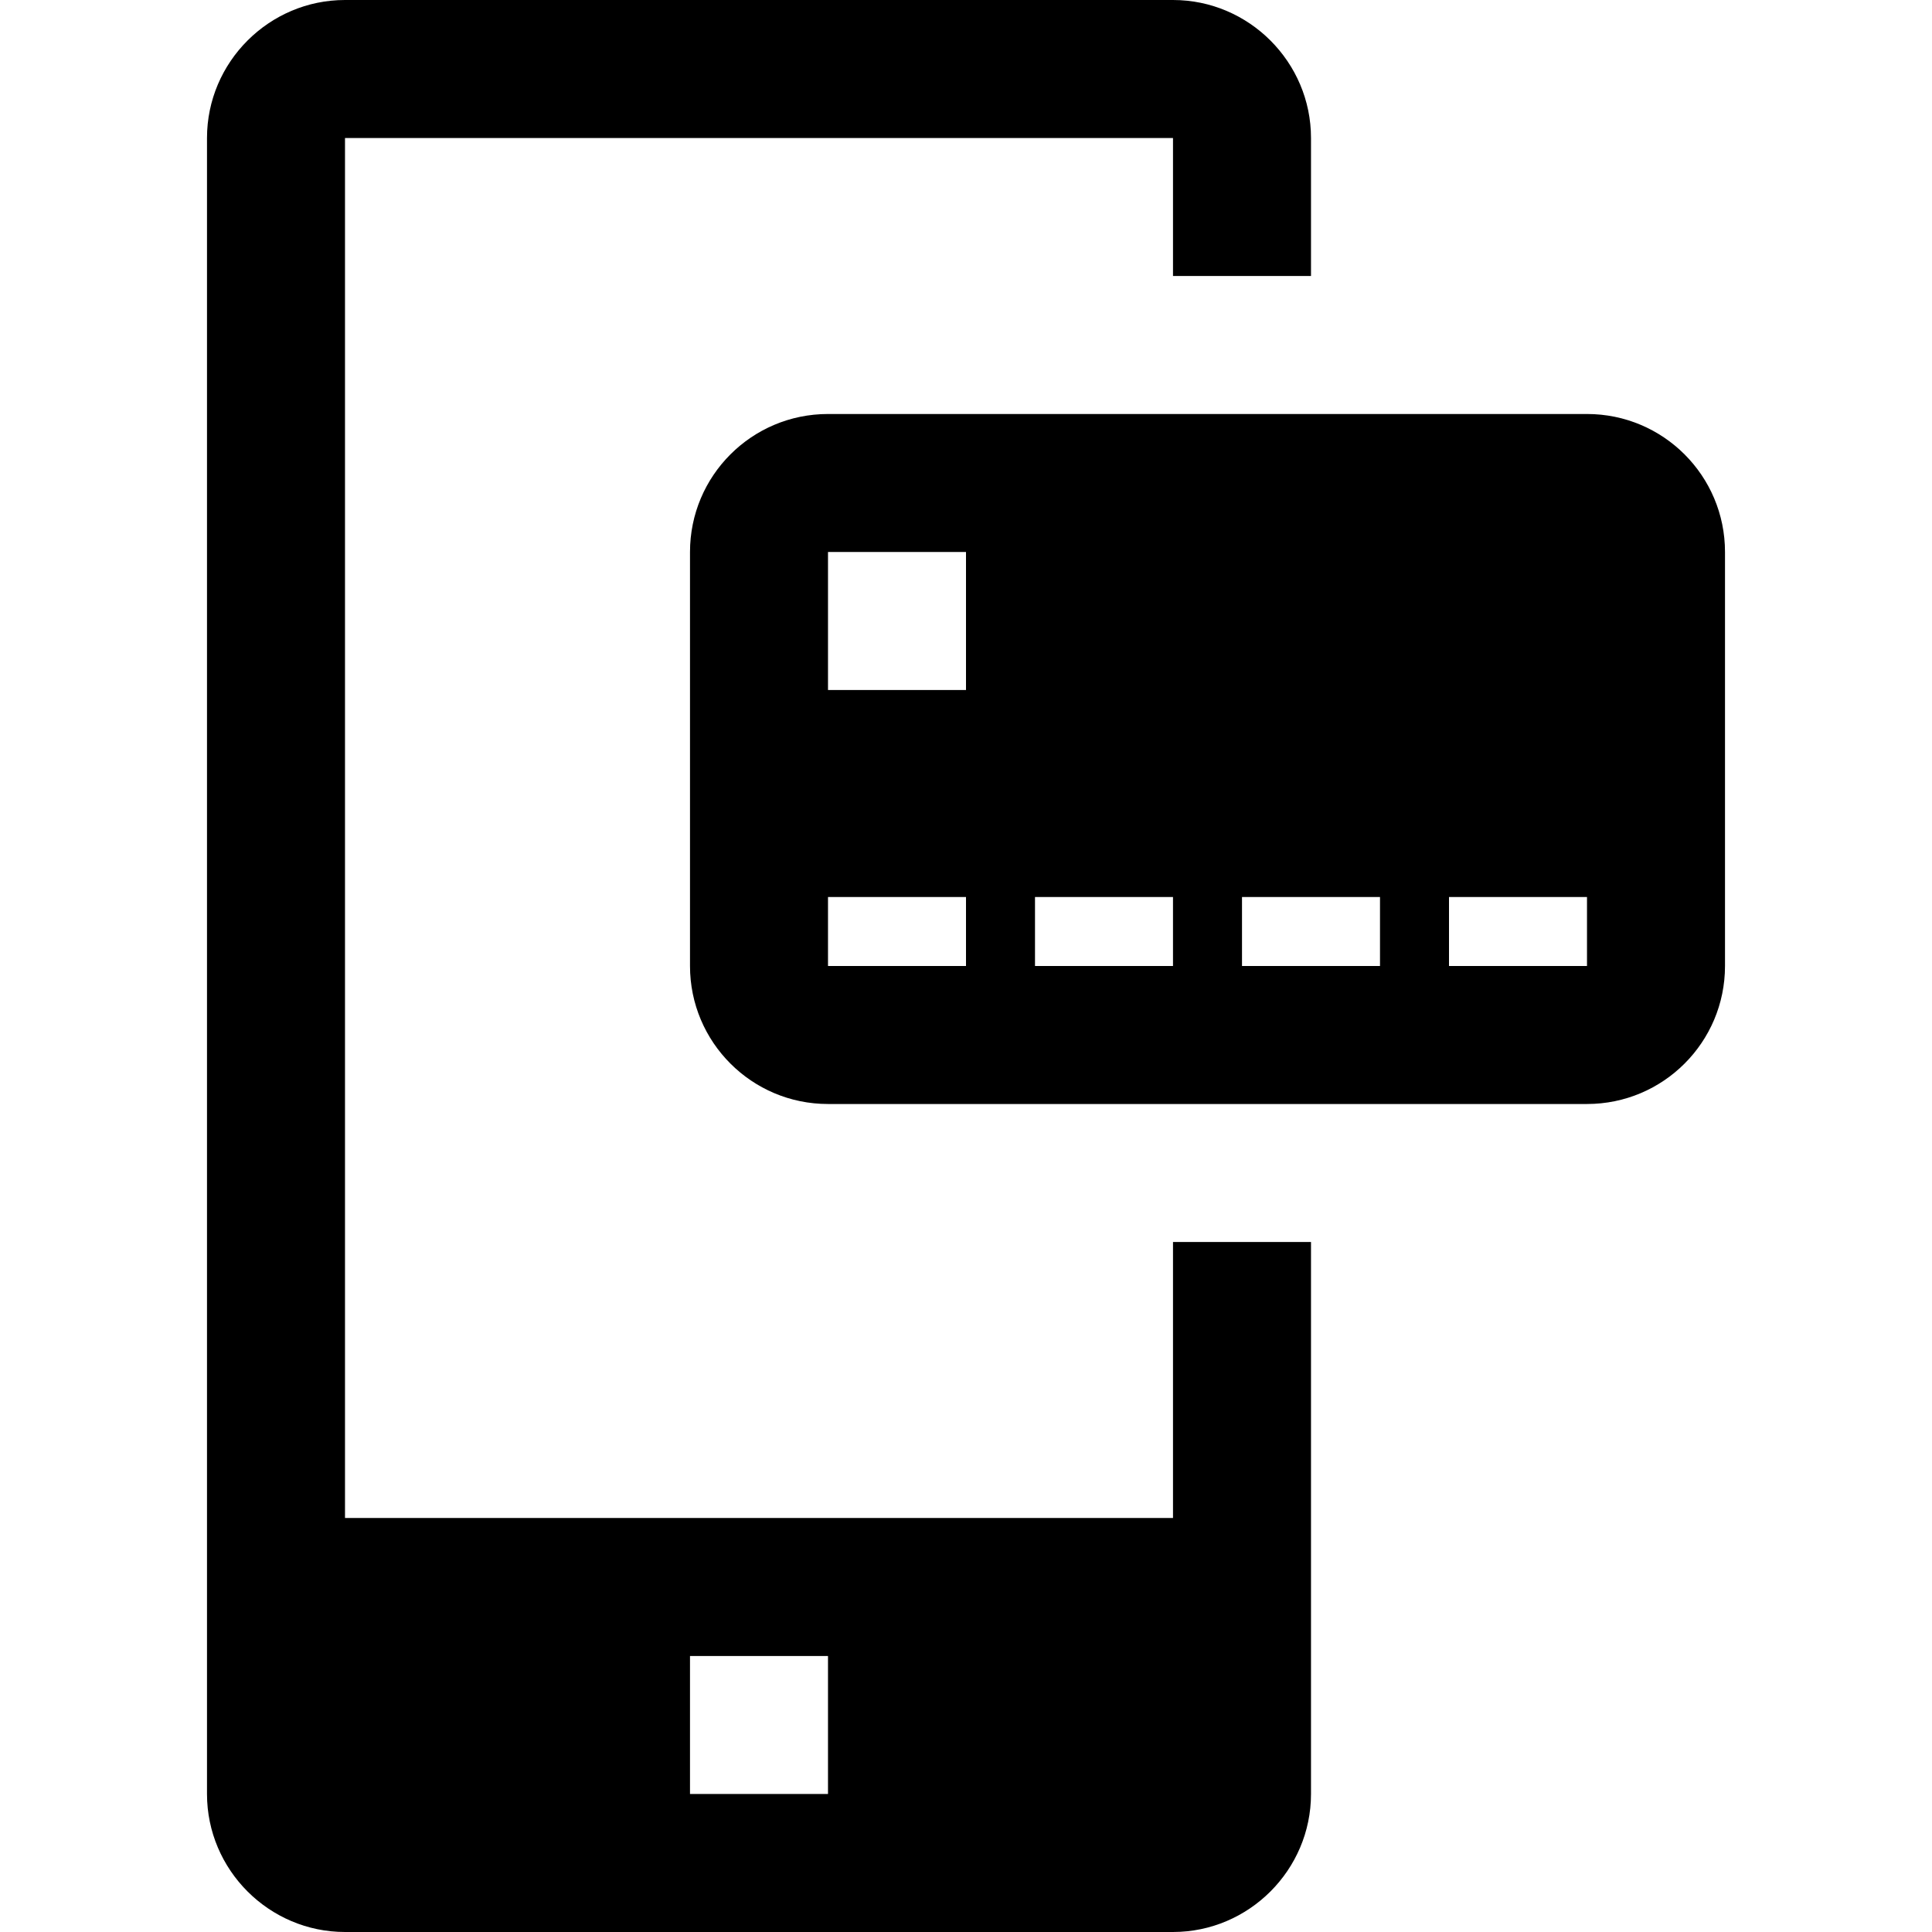 <?xml version="1.0" encoding="iso-8859-1"?>
<!-- Generator: Adobe Illustrator 19.0.0, SVG Export Plug-In . SVG Version: 6.00 Build 0)  -->
<svg version="1.1" id="Capa_1" xmlns="http://www.w3.org/2000/svg" xmlns:xlink="http://www.w3.org/1999/xlink" x="0px" y="0px"
	 viewBox="0 0 448 448" style="enable-background:new 0 0 448 448;" xml:space="preserve">
<g>
	<g>
		<path d="M304,64V32c0-17.6-14.4-32-32-32H80C62.4,0,48,14.4,48,32v384c0,17.6,14.4,32,32,32h192c17.6,0,32-14.4,32-32V288h-32v64
			H80V32h192v32H304z M160,384h32v32h-32V384z"/>
	</g>
</g>
<g>
	<g>
		<path d="M368,96H192c-17.68,0-32,14.32-32,32v96c0,17.664,14.32,32,32,32h176c17.68,0,32-14.336,32-32v-96
			C400,110.32,385.68,96,368,96z M224,224h-32v-16h32V224z M224,160h-32v-32h32V160z M272,224h-32v-16h32V224z M320,224h-32v-16h32
			V224z M368,224h-32v-16h32V224z"/>
	</g>
</g>
<g>
</g>
<g>
</g>
<g>
</g>
<g>
</g>
<g>
</g>
<g>
</g>
<g>
</g>
<g>
</g>
<g>
</g>
<g>
</g>
<g>
</g>
<g>
</g>
<g>
</g>
<g>
</g>
<g>
</g>
</svg>

